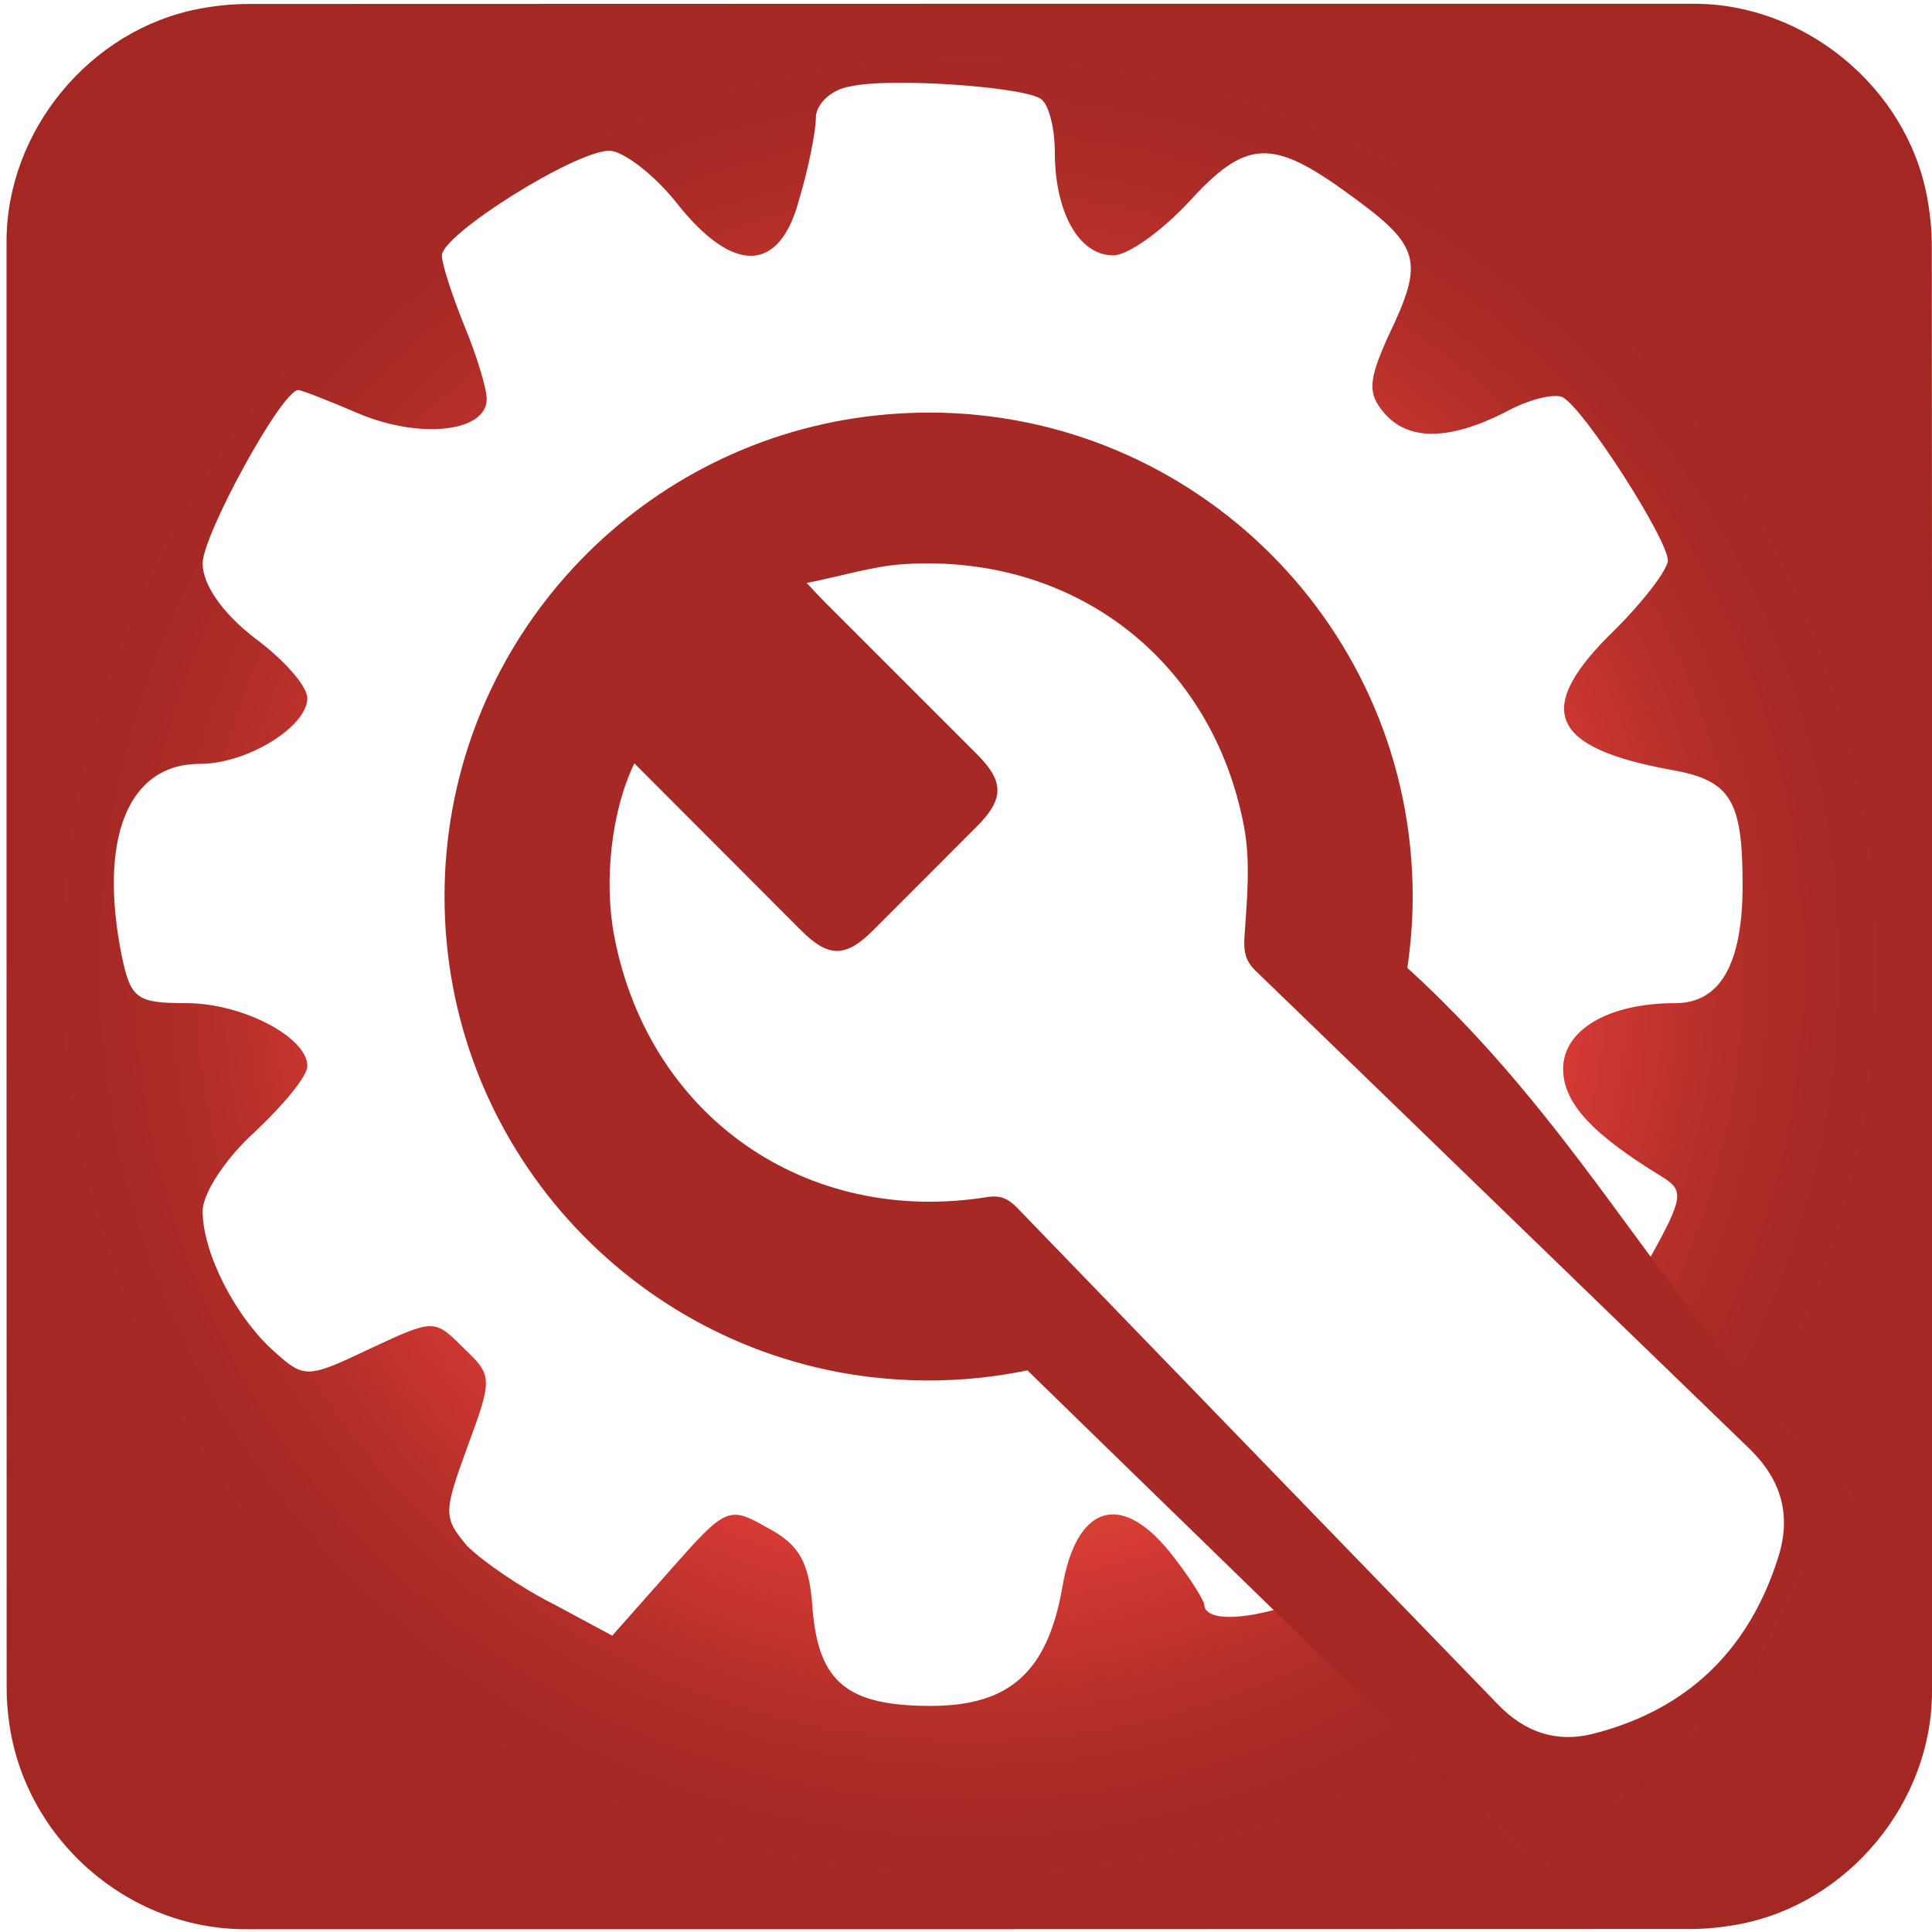 <?xml version="1.0" encoding="UTF-8" standalone="no"?>
<svg
   xmlns:dc="http://purl.org/dc/elements/1.1/"
   xmlns:cc="http://creativecommons.org/ns#"
   xmlns:rdf="http://www.w3.org/1999/02/22-rdf-syntax-ns#"
   xmlns:svg="http://www.w3.org/2000/svg"
   xmlns="http://www.w3.org/2000/svg"
   xmlns:sodipodi="http://sodipodi.sourceforge.net/DTD/sodipodi-0.dtd"
   xmlns:inkscape="http://www.inkscape.org/namespaces/inkscape"
   id="elfg01kjal71"
   viewBox="0 0 769 769"
   width="500"
   height="500"
   shape-rendering="geometricPrecision"
   text-rendering="geometricPrecision"
   version="1.1"
   sodipodi:docname="Settings.svg"
   inkscape:version="0.92.4 (5da689c313, 2019-01-14)">
  <defs
     id="defs15" />
  <sodipodi:namedview
     pagecolor="#ffffff"
     bordercolor="#666666"
     borderopacity="1"
     objecttolerance="10"
     gridtolerance="10"
     guidetolerance="10"
     inkscape:pageopacity="0"
     inkscape:pageshadow="2"
     inkscape:window-width="732"
     inkscape:window-height="480"
     id="namedview13"
     showgrid="false"
     inkscape:zoom="0.30689207"
     inkscape:cx="384.5"
     inkscape:cy="384.5"
     inkscape:window-x="0"
     inkscape:window-y="0"
     inkscape:window-maximized="0"
     inkscape:current-layer="elfg01kjal71" />
  <style
     id="style2"><![CDATA[#elfg01kjal71{pointer-events: all} #elfg01kjal71:hover * {animation-play-state: running !important}#elfg01kjal76_tr {animation: elfg01kjal76_tr__tr 3000ms linear infinite normal forwards}@keyframes elfg01kjal76_tr__tr { 0% {transform: translate(299.002px,673.182px) rotate(0deg)} 100% {transform: translate(299.002px,673.182px) rotate(360deg)} }]]></style>
<style type="text/css">
	.st0{fill:url(#SVGID_1_);}
	.st1{fill:#FFFFFF;stroke:#01507B;stroke-width:20;stroke-miterlimit:16;}
	.st2{fill:#DDDDDD;}
	.st3{fill:#01507B;}
</style>
<radialGradient id="SVGID_1_" cx="385.802" cy="384.693" r="383.198" gradientUnits="userSpaceOnUse">
	<stop  offset="0" style="stop-color:#FFC43D"/>
	<stop  offset="0.039" style="stop-color:#FCBA3C"/>
	<stop  offset="0.324" style="stop-color:#E77538"/>
	<stop  offset="0.529" style="stop-color:#D94A35"/>
	<stop  offset="0.633" style="stop-color:#D43934"/>
	<stop  offset="0.658" style="stop-color:#CE3732"/>
	<stop  offset="0.773" style="stop-color:#B62F2A"/>
	<stop  offset="0.88" style="stop-color:#A82A26"/>
	<stop  offset="0.971" style="stop-color:#A32824"/>
</radialGradient>
<path class="st0" d="M769,384.78c0,96.16,0,192.32,0,288.49c0,44.08-33.24,84.37-76.66,92.62c-6.42,1.22-13.05,1.92-19.58,1.92
	c-191.68,0.1-383.36,0.08-575.04,0.08c-46.99,0-88-36.04-94.16-82.8c-0.54-4.13-0.91-8.31-0.91-12.47
	C2.6,480.45,2.6,288.29,2.6,96.13c0-44.09,33.26-84.39,76.66-92.63c6.42-1.22,13.05-1.92,19.58-1.92
	C290.68,1.48,482.52,1.5,674.37,1.5c44.09,0,84.44,33.3,92.63,76.66c1.21,6.42,1.91,13.05,1.92,19.58
	C769.03,193.42,769,289.1,769,384.78z"/>
  <g
     id="elfg01kjal74"
     transform="matrix(4 0 0 4 -826.545 -2336.753)">
    <g
       id="elfg01kjal75">
      <g
         id="elfg01kjal76_tr"
         transform="translate(299.002,673.182) rotate(0)">
        <path
           id="elfg01kjal76"
           d="M291.24,592.79C289.31,593.09,287.82,594.58,287.82,595.91C287.82,597.25,287.08,600.97,286.18,603.95C284.25,611.39,279.63,611.54,273.98,604.4C271.75,601.57,268.62,599.19,267.28,599.19C263.86,599.19,250.61,607.52,250.61,609.61C250.61,610.5,251.65,613.63,252.84,616.6C254.03,619.43,255.07,622.85,255.07,623.89C255.07,627.16,248.52,627.91,242.42,625.38C239.3,624.04,236.62,623,236.32,623C234.68,623,226.8,637.43,226.8,640.26C226.8,642.34,228.73,645.17,232.01,647.7C234.84,649.78,237.22,652.46,237.22,653.65C237.22,656.48,231.27,660.2,226.51,660.2C219.37,660.2,216.39,667.64,218.77,679.4C219.66,683.57,220.26,684.01,225.17,684.01C230.82,684.01,237.22,687.43,237.22,690.26C237.22,691.3,234.84,694.13,232.01,696.81C229.18,699.34,226.8,702.91,226.8,704.7C226.8,708.87,230.07,715.26,233.94,718.69C236.92,721.37,237.21,721.37,243.46,718.39C249.86,715.41,249.86,715.41,252.83,718.39C255.66,721.07,255.66,721.37,253.13,728.21C250.75,734.76,250.75,735.2,253.13,738.03C254.62,739.52,258.49,742.2,261.76,743.83L267.56,746.95L273.36,740.4C278.87,734.15,279.16,734,283.03,736.23C286.15,737.87,287.2,739.65,287.49,744.27C288.09,751.56,290.91,753.94,299.25,753.94C307.14,753.94,310.86,750.52,312.34,742.18C313.68,734.14,317.99,732.51,322.9,738.46C324.83,740.84,326.32,743.22,326.47,743.82C326.47,746.35,334.8,744.86,340.9,741.29C348.04,736.97,348.64,734.59,344.77,726.41C342.39,721.5,342.39,721.05,344.77,718.67C347.15,716.29,347.75,716.29,354.59,718.82C358.76,720.31,362.77,721.05,363.52,720.61C364.26,720.01,367.09,715.85,369.77,711.24C374.23,703.35,374.38,702.76,372,701.27C365.16,697.1,362.18,693.98,362.18,690.56C362.18,686.69,366.64,684.01,373.34,684.01C377.8,684.01,380.04,680.14,380.04,672.25C380.04,663.77,378.85,661.83,372.9,660.79C360.7,658.56,359.21,654.69,367.39,646.8C370.22,643.97,372.6,640.85,372.6,639.96C372.6,637.88,364.42,625.08,362.18,623.74C361.44,623.29,358.76,623.89,356.38,625.23C350.73,628.06,346.71,628.06,344.33,625.23C342.69,623.3,342.84,621.96,344.78,617.64C348.35,610.2,348.05,608.71,341.06,603.65C333.17,597.85,330.64,598,324.84,604.39C322.16,607.22,318.89,609.6,317.4,609.6C313.98,609.6,311.6,605.28,311.6,599.33C311.6,596.95,311,594.42,310.11,593.97C308.06,592.79,295.11,591.89,291.24,592.79Z"
           transform="translate(-299.002,-673.182)"
           fill="rgb(255,255,255)"
           stroke="none"
           stroke-width="1" />
      </g>
      <path
         id="elfg01kjal77"
         d="M290.66,625.97C268.05,629.93,250.87,649.66,250.87,673.4C250.87,698.05,269.4,718.38,293.29,721.22C295.17,721.44,297.09,721.56,299.03,721.56C302.4,721.56,305.69,721.21,308.87,720.55C311.96,723.56,315.04,726.56,318.13,729.57C332.14,743.21,346.16,756.83,360.18,770.46C361.78,768.99,363.5,767.41,363.5,767.41L380.62,751.69L389,735.28C389,735.28,390.07,734.3,391.45,733.03C372.8,716.04,365.33,697.49,346.68,680.5C346.9,679.02,347.05,677.51,347.14,675.98C347.19,675.12,347.21,674.26,347.21,673.39C347.21,646.8,325.65,625.24,299.06,625.24C296.18,625.25,293.38,625.5,290.66,625.97Z"
         fill="#a62925"
         stroke="none"
         stroke-width="1" />
      <path
         id="elfg01kjal78"
         d="M269.76,660.15C275.39,665.79,280.86,671.28,286.34,676.76C289.08,679.5,290.78,679.5,293.52,676.76C296.96,673.32,300.39,669.88,303.83,666.44C306.56,663.71,306.57,661.97,303.89,659.28C298.8,654.19,293.71,649.1,288.62,644.01C288.19,643.58,287.79,643.13,286.91,642.2C290.49,641.49,293.61,640.49,296.79,640.31C313.64,639.34,327.31,649.91,330.43,666.46C331.1,670,330.71,673.79,330.47,677.44C330.38,678.89,330.56,679.81,331.6,680.81C347.98,696.63,364.3,712.49,380.68,728.31C383.87,731.39,384.93,734.91,383.58,739.17C380.65,748.42,374.53,754.33,365.14,756.72C361.52,757.64,358.35,756.54,355.74,753.84C339.77,737.35,323.79,720.88,307.85,704.37C306.95,703.44,306.16,703.1,304.85,703.31C286.83,706.19,271.24,695.29,267.78,677.45C266.69,671.93,267.47,664.87,269.76,660.15Z"
         fill="rgb(255,255,255)"
         stroke="none"
         stroke-width="1" />
    </g>
  </g>
</svg>
